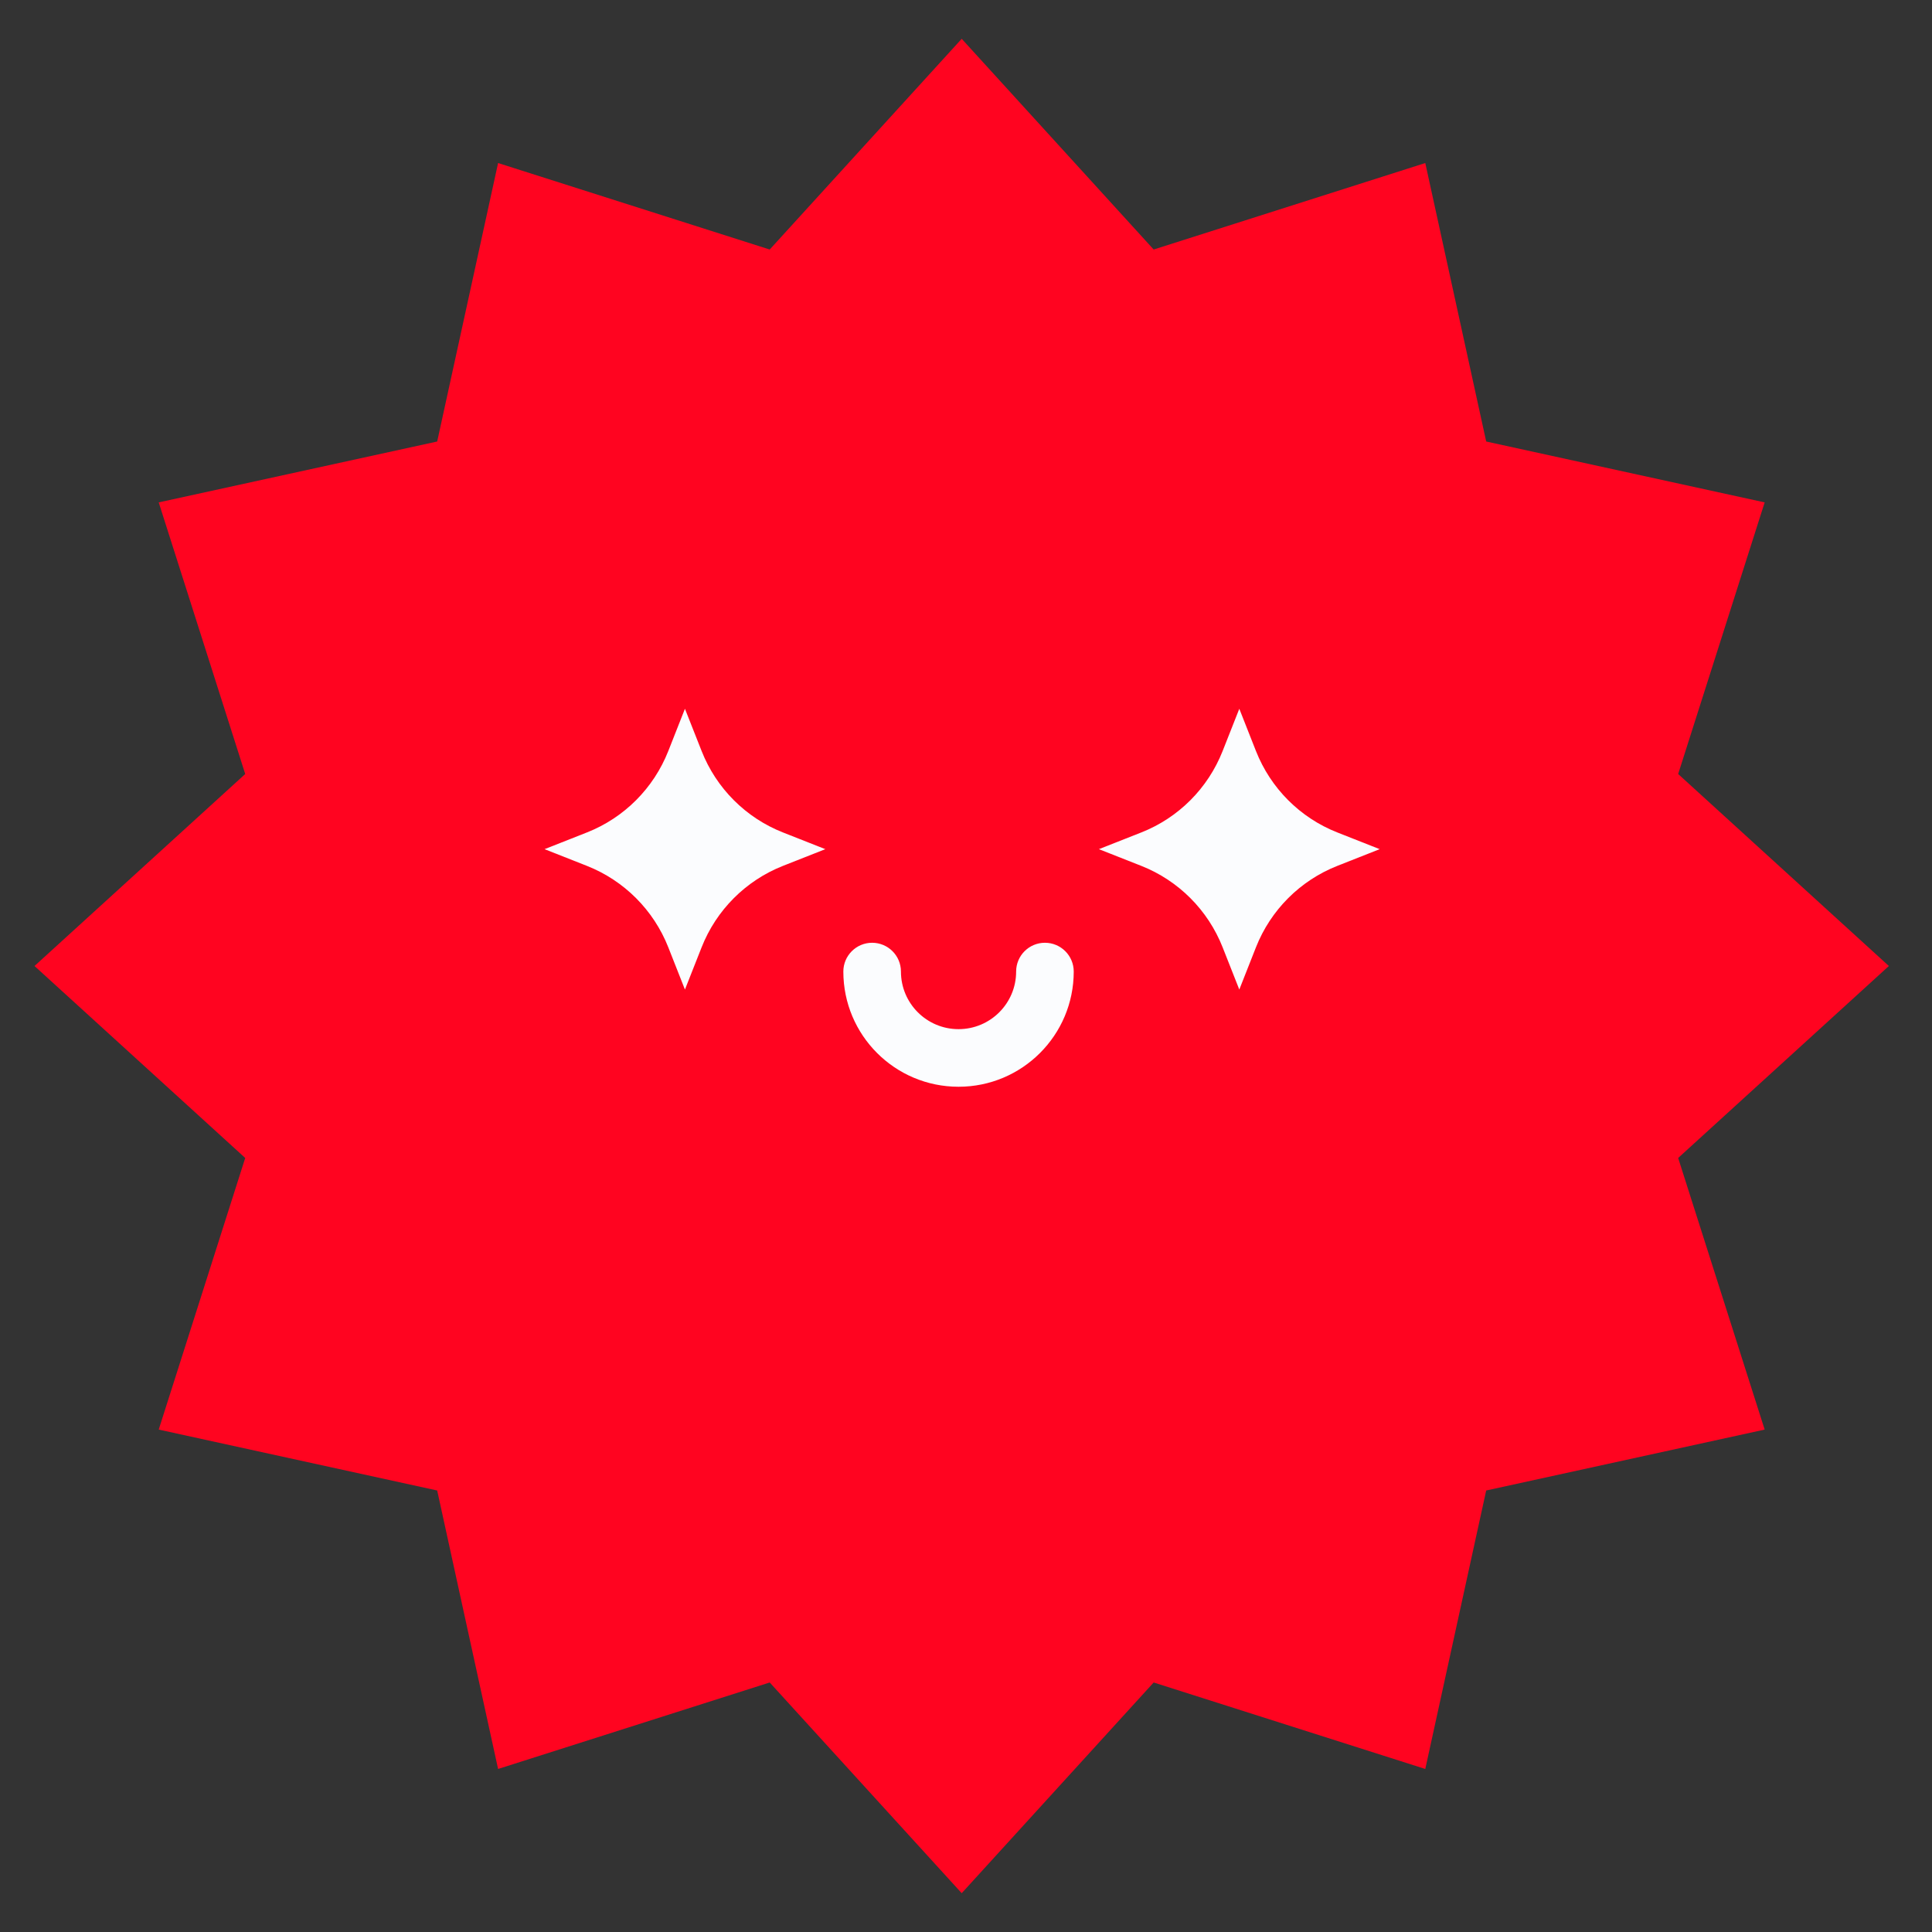 <svg width="80" height="80" viewBox="0 0 80 80" fill="none" xmlns="http://www.w3.org/2000/svg">
<rect x="0" y="0" width="80" height="80" fill="#333333" stroke="none"/>
<path d="M39.822 1.607L47.771 10.332L59.018 6.751L61.54 18.282L73.071 20.803L69.489 32.05L78.214 40L69.489 47.949L73.071 59.196L61.54 61.718L59.018 73.249L47.771 69.668L39.822 78.393L31.872 69.668L20.625 73.249L18.103 61.718L6.572 59.196L10.154 47.949L1.429 40L10.154 32.05L6.572 20.803L18.103 18.282L20.625 6.751L31.872 10.332L39.822 1.607Z" fill="#FF0420"/>
<path fill-rule="evenodd" clip-rule="evenodd" d="M36.113 39.038C36.772 39.038 37.306 39.572 37.306 40.23C37.306 41.548 38.374 42.615 39.691 42.615C41.008 42.615 42.076 41.548 42.076 40.23C42.076 39.572 42.609 39.038 43.268 39.038C43.927 39.038 44.461 39.572 44.461 40.23C44.461 42.865 42.325 45 39.691 45C37.056 45 34.921 42.865 34.921 40.23C34.921 39.572 35.455 39.038 36.113 39.038Z" fill="#FBFCFE"/>
<path d="M28.362 29.349L29.052 31.097C29.66 32.642 30.881 33.863 32.421 34.47L34.175 35.162L32.421 35.854C30.881 36.462 29.66 37.683 29.052 39.227L28.362 40.975L27.673 39.227C27.064 37.683 25.843 36.462 24.303 35.854L22.549 35.162L24.303 34.47C25.843 33.863 27.064 32.642 27.673 31.097L28.362 29.349Z" fill="#FBFCFE"/>
<path d="M51.317 29.349L52.006 31.097C52.615 32.642 53.835 33.863 55.376 34.47L57.13 35.162L55.376 35.854C53.835 36.462 52.615 37.683 52.006 39.227L51.317 40.975L50.627 39.227C50.018 37.683 48.798 36.462 47.258 35.854L45.503 35.162L47.258 34.47C48.798 33.863 50.018 32.642 50.627 31.097L51.317 29.349Z" fill="#FBFCFE"/>
</svg>
